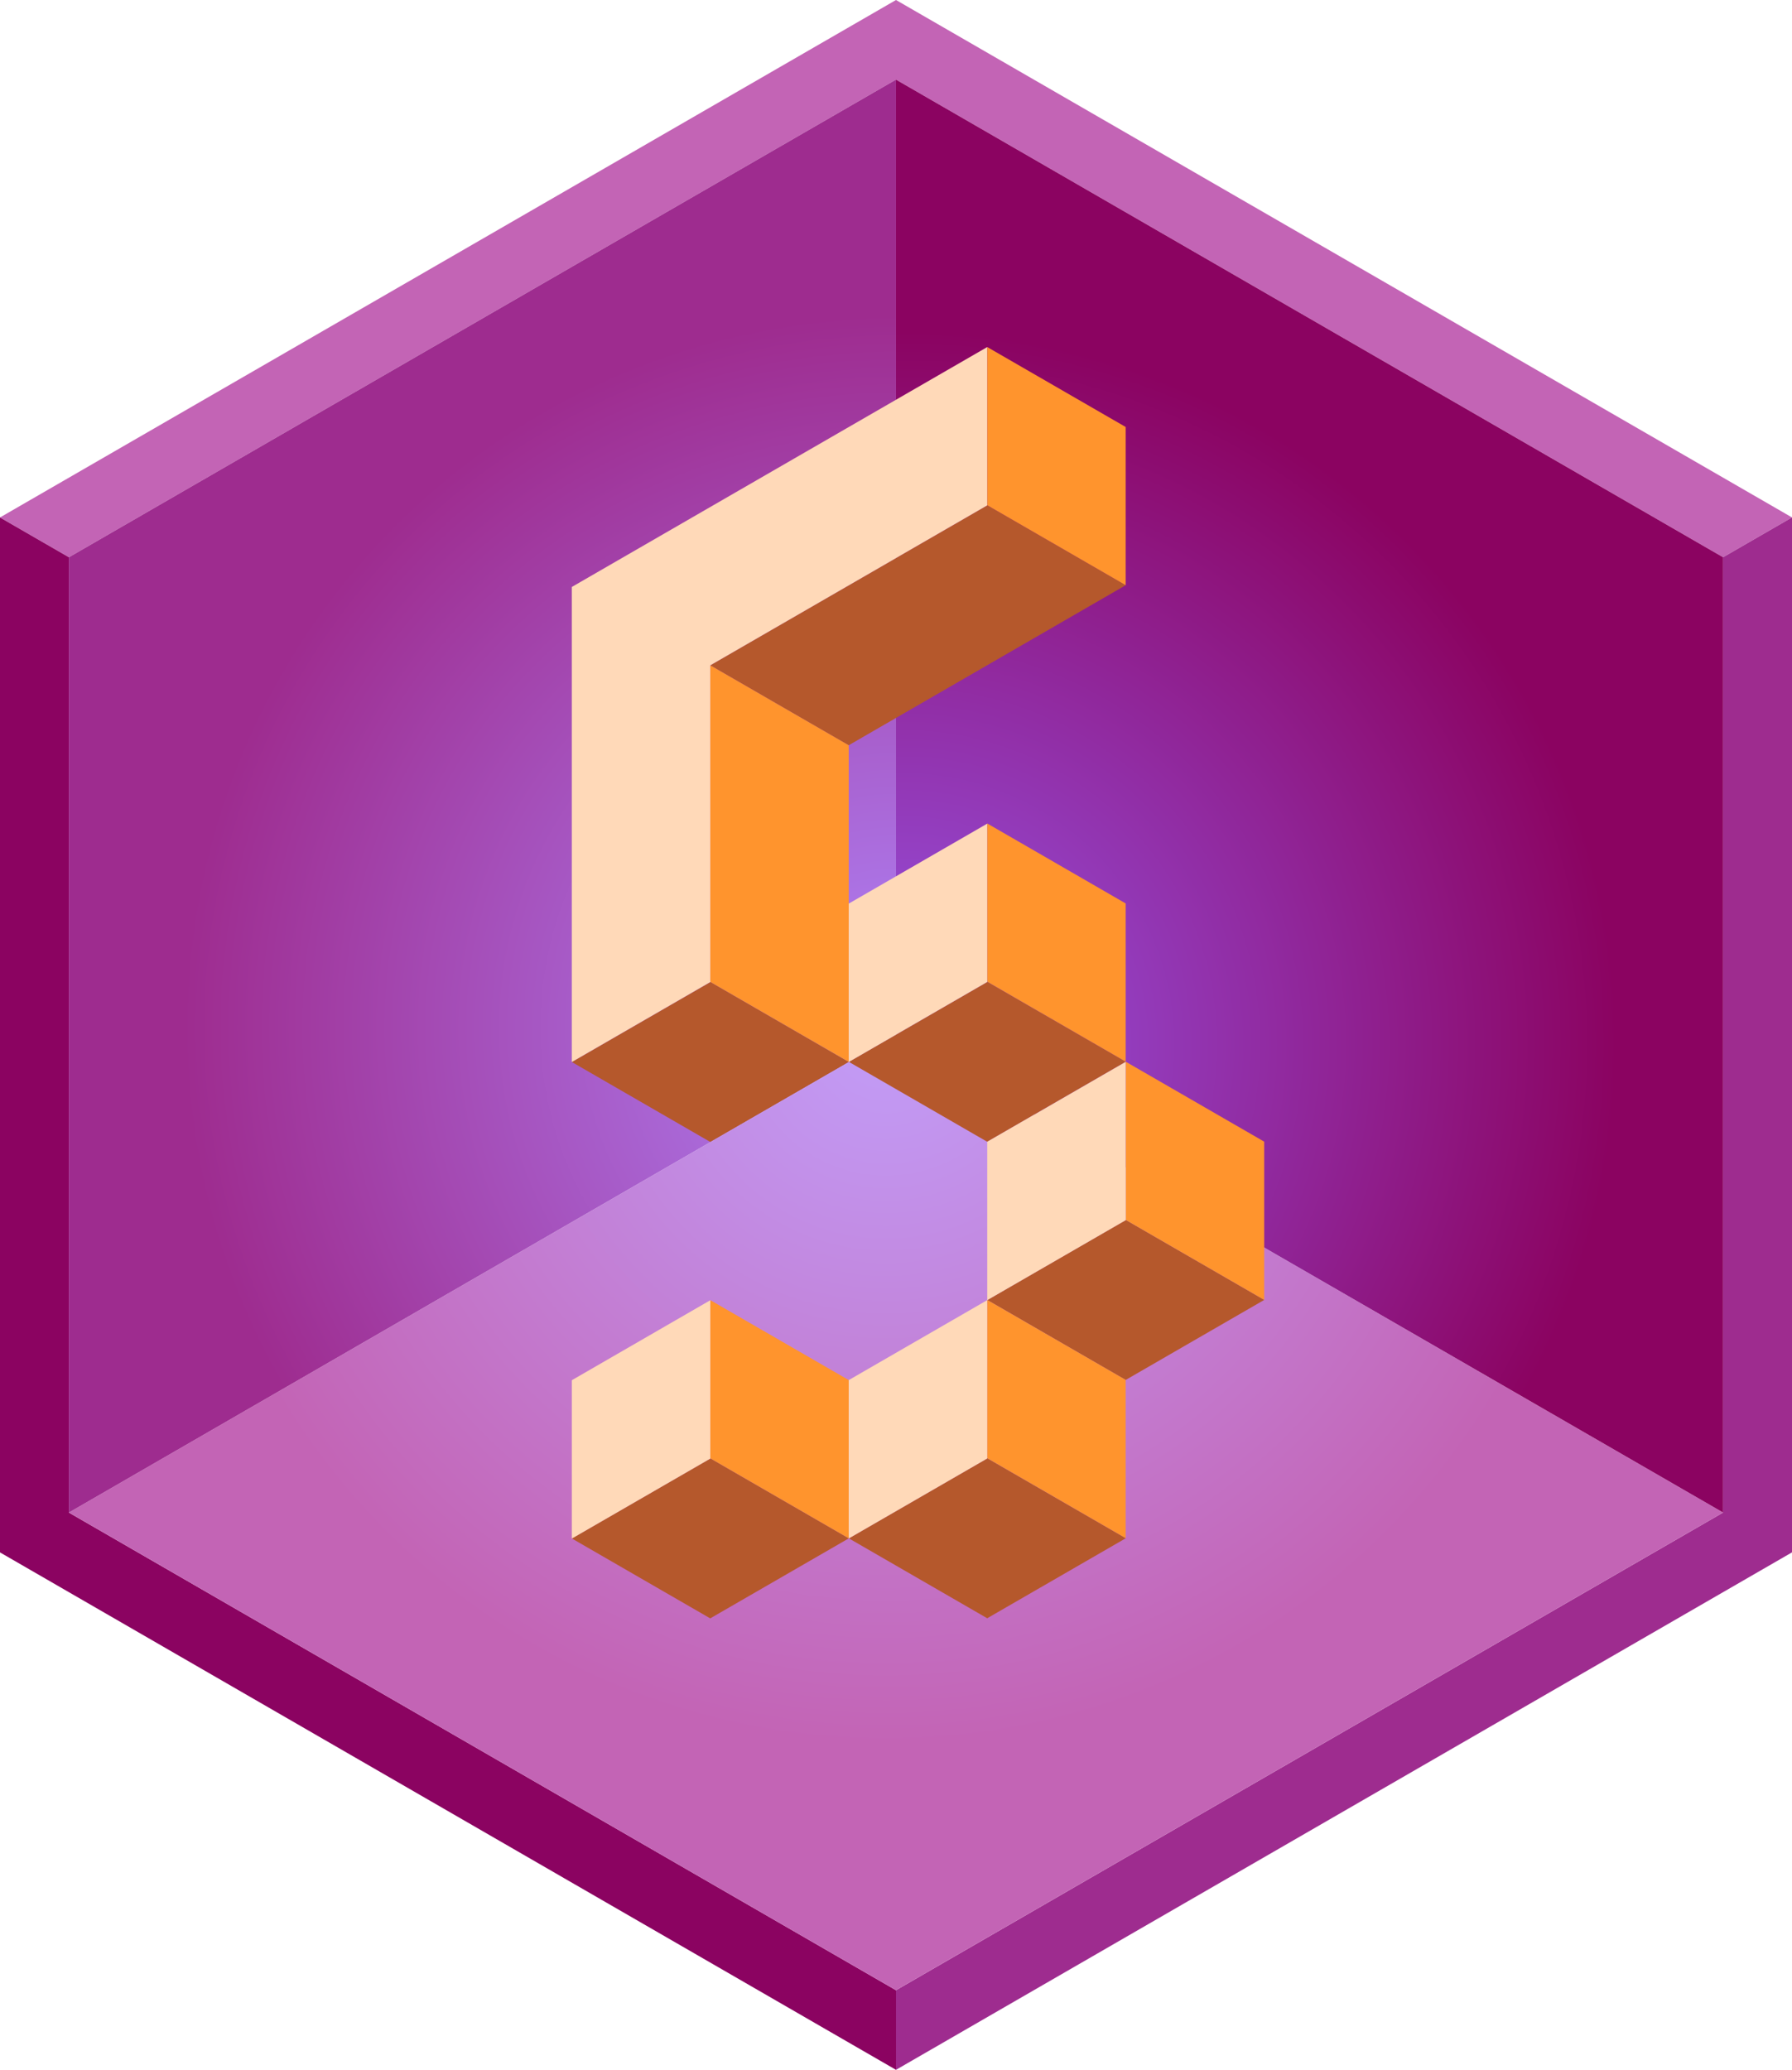 <svg xmlns="http://www.w3.org/2000/svg" viewBox="0 0 886.8 1024"><defs><radialGradient id="Unbenannter_Verlauf_9" cx="-195.96" cy="1024.05" fx="-195.96" fy="1024.05" r="1" gradientTransform="translate(-361880.32 69843.8) rotate(90) scale(353.81 -353.81)" gradientUnits="userSpaceOnUse"><stop offset="0" stop-color="#c29df8"/><stop offset="1" stop-color="#c364b5"/></radialGradient><radialGradient id="Unbenannter_Verlauf_2" cx="-195.96" cy="1024.06" fx="-195.96" fy="1024.06" r="1" gradientTransform="translate(121562.26 -347937.32) rotate(-150) scale(353.81 -353.81)" gradientUnits="userSpaceOnUse"><stop offset="0" stop-color="#af83f8"/><stop offset="1" stop-color="#9e2c8f"/></radialGradient><radialGradient id="Unbenannter_Verlauf_3" cx="-195.96" cy="1024.05" fx="-195.96" fy="1024.05" r="1" gradientTransform="translate(241650.16 279626.88) rotate(-30) scale(353.81 -353.81)" gradientUnits="userSpaceOnUse"><stop offset="0" stop-color="#9756e6"/><stop offset="1" stop-color="#8b0361"/></radialGradient></defs><g><path d="M443.4,0L0,256l34.11,19.69L443.4,39.38l409.29,236.3,34.11-19.69L443.4,0Z" fill="#c364b5" fill-rule="evenodd"/><path d="M886.8,255.99l-34.11,19.69v472.61s-409.29,236.31-409.29,236.31v39.39s443.4-256,443.4-256" fill="#9e2c8f" fill-rule="evenodd"/><path d="M443.4,984.61L34.11,748.31V275.7S0,256.01,0,256.01v512s443.4,255.99,443.4,255.99" fill="#8b0361" fill-rule="evenodd"/><path d="M34.1,748.3l409.29-236.3,409.29,236.3-409.29,236.3L34.1,748.3Z" fill="url(#Unbenannter_Verlauf_9)" fill-rule="evenodd"/><path d="M443.39,511.99L34.1,748.3V275.69L443.39,39.38" fill="url(#Unbenannter_Verlauf_2)" fill-rule="evenodd"/><path d="M443.39,39.38l409.29,236.3v472.61l-409.29-236.3V39.38Z" fill="url(#Unbenannter_Verlauf_3)" fill-rule="evenodd"/></g><g><polygon points="557.12 761 488.54 800.59 420.07 761.06 488.65 721.47 557.12 761" fill="#b5582c" fill-rule="evenodd"/><polygon points="420.05 761.05 351.47 800.65 283 761.12 351.59 721.52 420.05 761.05" fill="#b5582c" fill-rule="evenodd"/><polygon points="625.64 643.09 557.06 682.69 488.59 643.16 557.17 603.56 625.64 643.09" fill="#b5582c" fill-rule="evenodd"/><polygon points="557.12 525.27 488.54 564.86 420.07 525.33 488.65 485.74 557.12 525.27" fill="#b5582c" fill-rule="evenodd"/><polygon points="420.05 525.35 351.47 564.94 283 525.41 351.59 485.82 420.05 525.35" fill="#b5582c" fill-rule="evenodd"/><path d="M488.59,250.01l-137.11,79.14,68.47,39.57,137.11-79.2-68.47-39.51Z" fill="#b5582c" fill-rule="evenodd"/><polygon points="557.05 760.95 488.53 721.38 488.53 643.12 557.05 682.68 557.05 760.95" fill="#ff942d" fill-rule="evenodd"/><polygon points="420.01 761.03 351.49 721.46 351.49 643.2 420.01 682.76 420.01 761.03" fill="#ff942d" fill-rule="evenodd"/><polygon points="625.6 643.07 557.07 603.5 557.07 525.24 625.6 564.8 625.6 643.07" fill="#ff942d" fill-rule="evenodd"/><polygon points="557.05 525.22 488.53 485.65 488.53 407.38 557.05 446.95 557.05 525.22" fill="#ff942d" fill-rule="evenodd"/><path d="M351.48,329.15v156.61l68.53,39.57v-156.61l-68.53-39.57Z" fill="#ff942d" fill-rule="evenodd"/><polygon points="557.05 289.51 488.53 249.95 488.53 171.68 557.05 211.24 557.05 289.51" fill="#ff942d" fill-rule="evenodd"/><polygon points="488.53 721.54 420.01 761.11 420.01 682.77 488.53 643.21 488.53 721.54" fill="#ffd9b8" fill-rule="evenodd"/><polygon points="351.49 721.6 282.97 761.16 282.97 682.83 351.49 643.26 351.49 721.6" fill="#ffd9b8" fill-rule="evenodd"/><polygon points="557.08 603.64 488.55 643.2 488.55 564.87 557.08 525.3 557.08 603.64" fill="#ffd9b8" fill-rule="evenodd"/><polygon points="488.53 485.81 420.01 525.37 420.01 447.04 488.53 407.48 488.53 485.81" fill="#ffd9b8" fill-rule="evenodd"/><path d="M488.53,171.71l-205.57,118.68v235.01l68.52-39.57v-156.68l137.05-79.11v-78.33Z" fill="#ffd9b8" fill-rule="evenodd"/></g></svg>